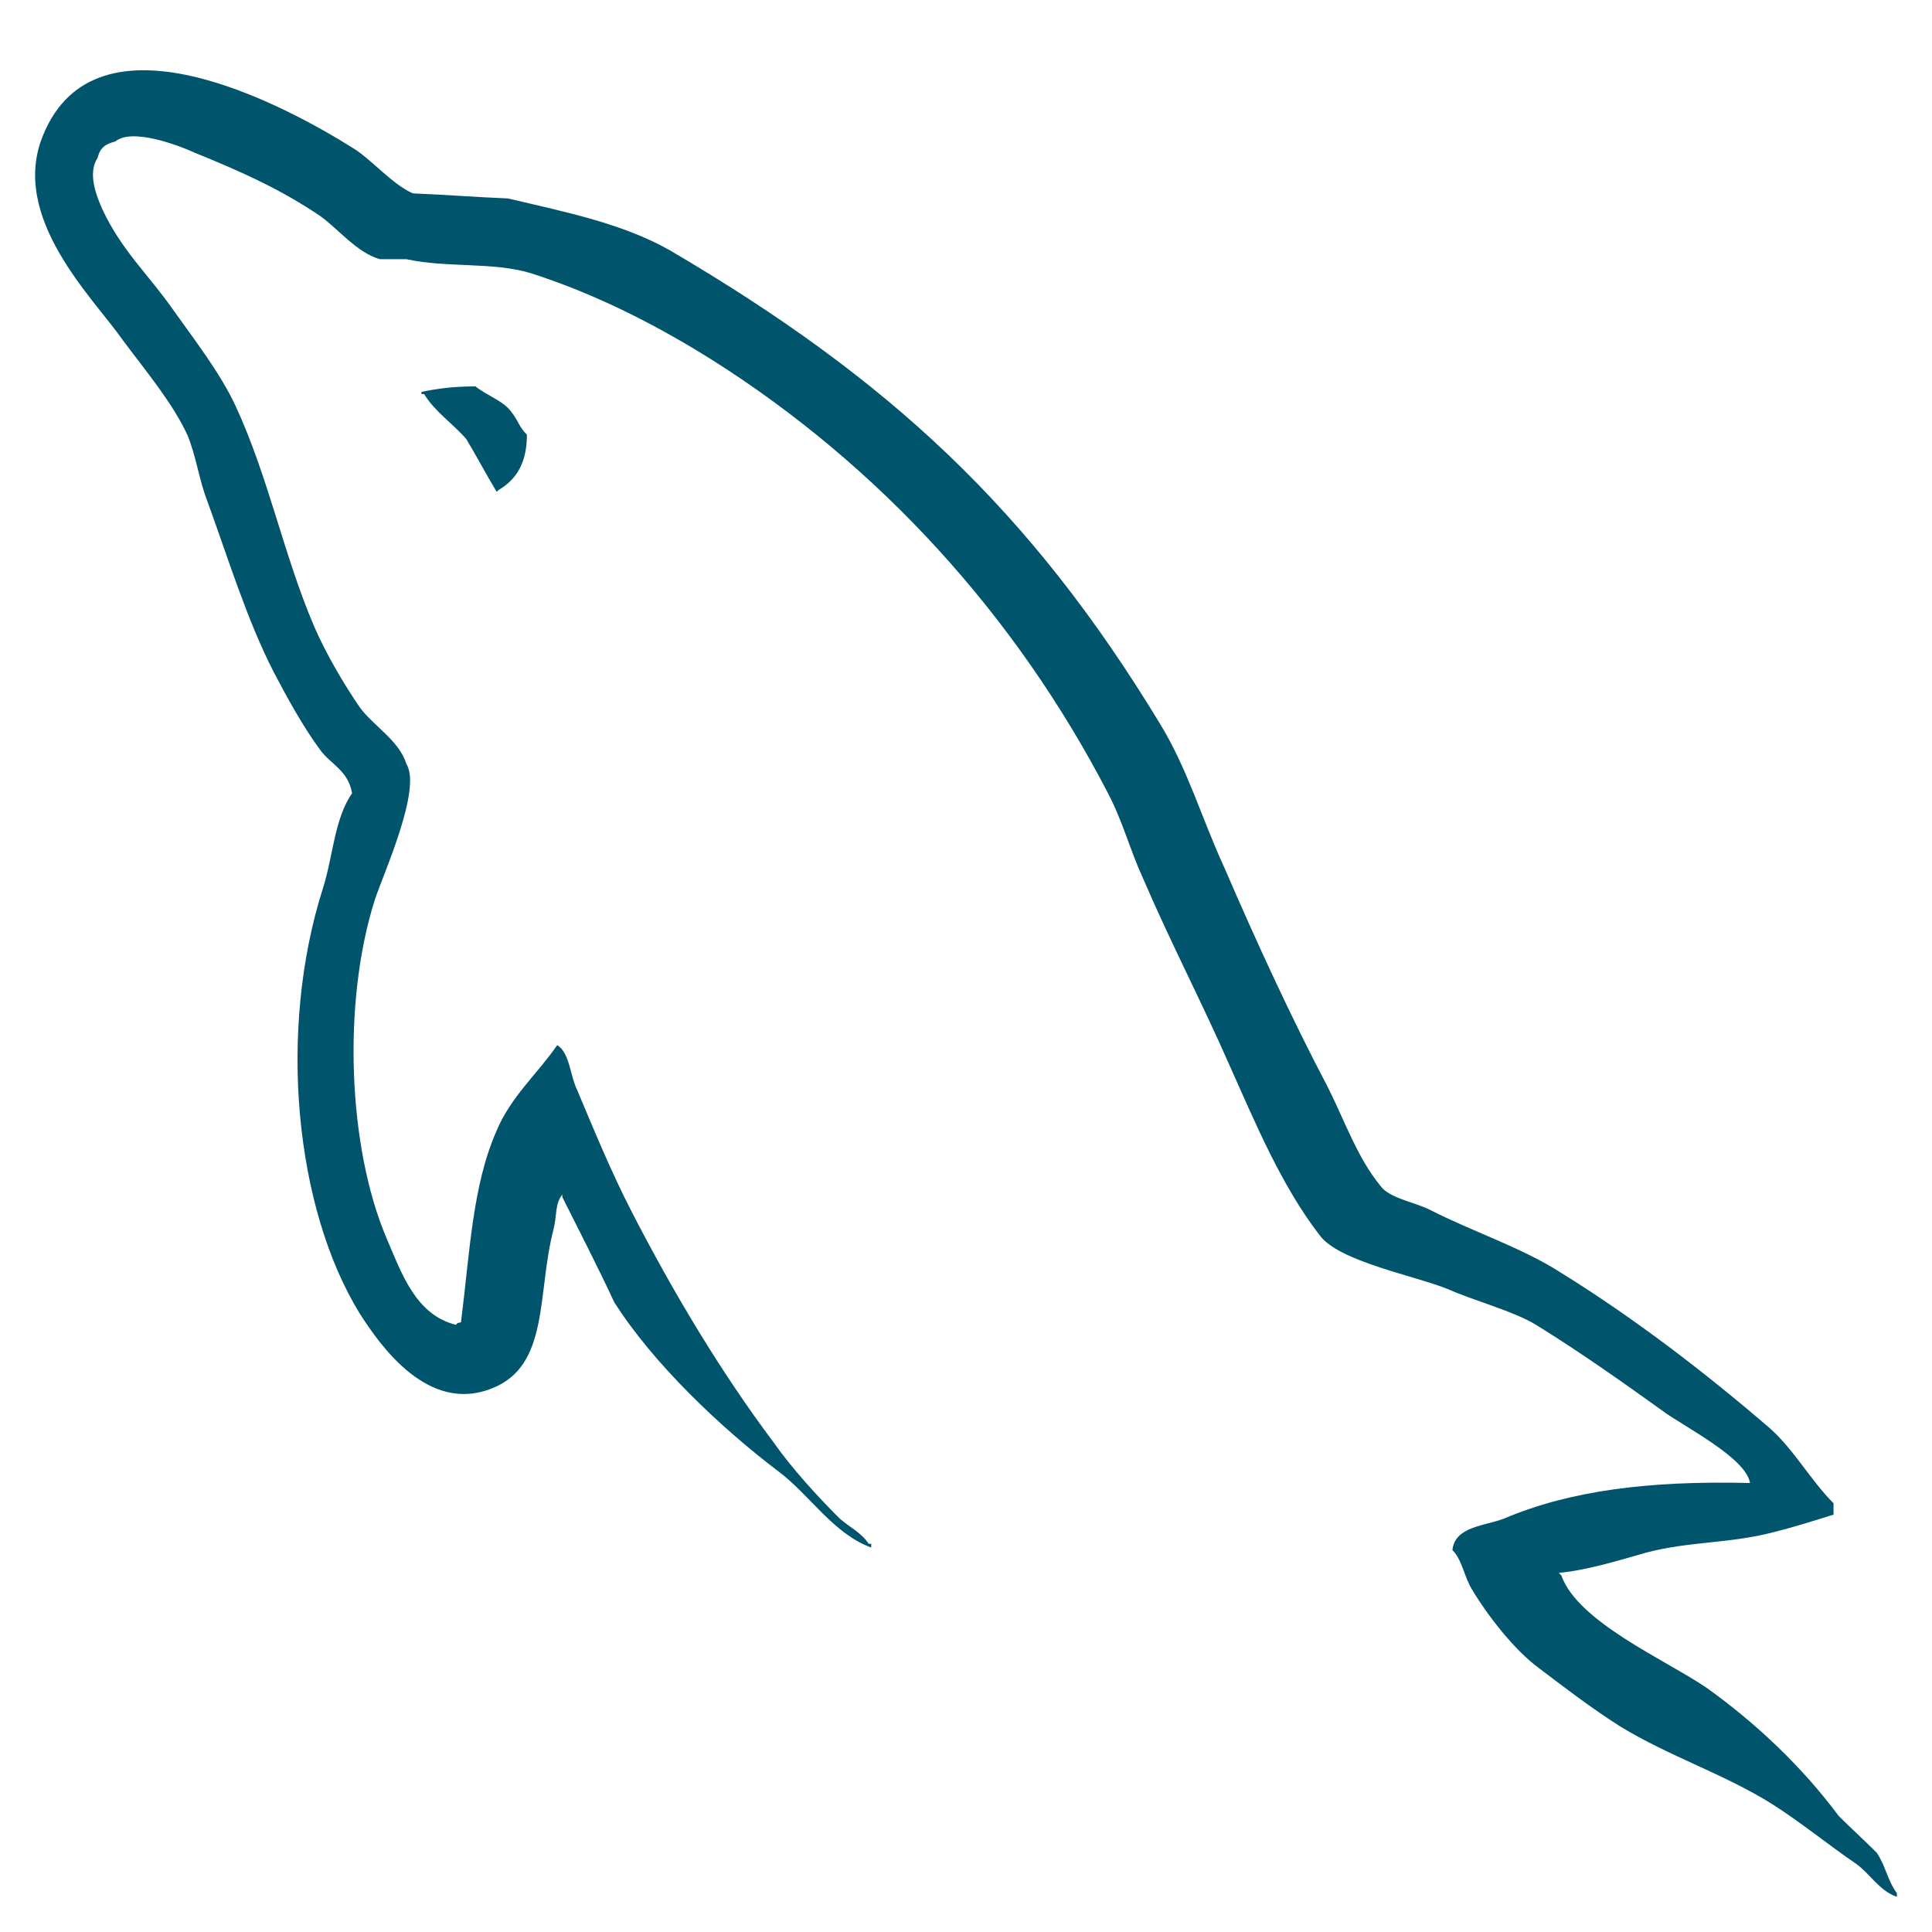 <?xml version="1.0" encoding="UTF-8"?>
<svg width="55px" height="55px" viewBox="0 0 55 55" version="1.1" xmlns="http://www.w3.org/2000/svg" xmlns:xlink="http://www.w3.org/1999/xlink">
    <title>017</title>
    <g id="017" stroke="none" stroke-width="1" fill="none" fill-rule="evenodd">
        <g id="mysql-6" transform="translate(1, 2)" fill="#00546B" fill-rule="nonzero">
            <path d="M48.819,40.218 C45.935,40.147 43.7,40.435 41.825,41.227 C41.285,41.443 40.42,41.444 40.347,42.128 C40.636,42.416 40.672,42.885 40.924,43.281 C41.357,44.002 42.114,44.974 42.799,45.479 C43.556,46.055 44.313,46.632 45.105,47.136 C46.511,48.001 48.098,48.505 49.467,49.37 C50.261,49.874 51.053,50.523 51.846,51.063 C52.243,51.351 52.495,51.82 53,52 L53,51.892 C52.747,51.568 52.675,51.099 52.423,50.739 C52.063,50.379 51.702,50.054 51.342,49.694 C50.296,48.289 48.999,47.064 47.593,46.055 C46.44,45.263 43.916,44.182 43.448,42.849 C43.448,42.849 43.411,42.813 43.375,42.777 C44.168,42.705 45.105,42.416 45.863,42.2 C47.088,41.876 48.206,41.948 49.467,41.624 C50.044,41.48 50.621,41.299 51.197,41.119 L51.197,40.795 C50.549,40.147 50.08,39.282 49.395,38.669 C47.557,37.084 45.538,35.535 43.448,34.238 C42.33,33.517 40.888,33.049 39.698,32.436 C39.266,32.22 38.545,32.112 38.293,31.752 C37.644,30.959 37.283,29.915 36.815,28.978 C35.77,26.996 34.76,24.798 33.859,22.709 C33.21,21.303 32.814,19.898 32.021,18.601 C28.308,12.476 24.271,8.766 18.071,5.126 C16.737,4.37 15.151,4.046 13.457,3.649 C12.556,3.613 11.654,3.541 10.753,3.505 C10.176,3.253 9.6,2.568 9.095,2.244 C7.041,0.947 1.741,-1.863 0.227,1.848 C-0.746,4.19 1.669,6.495 2.498,7.685 C3.111,8.513 3.904,9.45 4.337,10.387 C4.589,10.999 4.661,11.648 4.913,12.296 C5.49,13.881 6.031,15.647 6.788,17.124 C7.185,17.881 7.617,18.673 8.122,19.358 C8.41,19.754 8.915,19.934 9.023,20.583 C8.518,21.303 8.482,22.384 8.194,23.285 C6.896,27.356 7.401,32.4 9.239,35.391 C9.816,36.291 11.186,38.273 13.024,37.516 C14.646,36.868 14.286,34.814 14.754,33.013 C14.863,32.58 14.79,32.292 15.007,32.004 L15.007,32.076 C15.511,33.085 16.016,34.058 16.484,35.067 C17.602,36.832 19.548,38.669 21.17,39.895 C22.036,40.543 22.721,41.66 23.802,42.056 L23.802,41.948 L23.73,41.948 C23.514,41.624 23.189,41.48 22.901,41.227 C22.252,40.579 21.531,39.786 21.026,39.066 C19.513,37.048 18.179,34.814 16.989,32.508 C16.413,31.392 15.908,30.167 15.439,29.05 C15.223,28.617 15.223,27.969 14.862,27.753 C14.322,28.545 13.529,29.23 13.132,30.203 C12.448,31.752 12.375,33.661 12.123,35.643 C11.979,35.679 12.051,35.643 11.979,35.715 C10.825,35.427 10.429,34.238 9.996,33.229 C8.914,30.671 8.734,26.564 9.672,23.609 C9.924,22.853 11.006,20.475 10.573,19.754 C10.357,19.07 9.635,18.673 9.239,18.133 C8.771,17.448 8.266,16.584 7.941,15.827 C7.076,13.809 6.644,11.576 5.707,9.558 C5.274,8.621 4.517,7.649 3.904,6.784 C3.219,5.811 2.462,5.126 1.922,3.974 C1.742,3.577 1.489,2.929 1.777,2.496 C1.849,2.208 1.993,2.1 2.282,2.028 C2.751,1.632 4.085,2.136 4.553,2.352 C5.887,2.892 7.004,3.397 8.122,4.154 C8.626,4.514 9.167,5.199 9.816,5.379 L10.573,5.379 C11.726,5.631 13.024,5.451 14.105,5.775 C16.016,6.387 17.746,7.288 19.296,8.261 C24.018,11.251 27.911,15.503 30.543,20.583 C30.975,21.411 31.155,22.168 31.552,23.033 C32.309,24.798 33.246,26.6 34.003,28.329 C34.76,30.022 35.481,31.752 36.562,33.157 C37.103,33.913 39.266,34.31 40.239,34.706 C40.96,35.03 42.078,35.319 42.727,35.715 C43.952,36.471 45.178,37.336 46.331,38.165 C46.908,38.597 48.71,39.498 48.819,40.218 Z" id="Path"></path>
            <path d="M12.537,9 C11.9,9 11.45,9.063 11,9.156 L11,9.219 L11.075,9.219 C11.375,9.719 11.9,10.063 12.275,10.5 C12.575,11 12.837,11.5 13.138,12 C13.175,11.969 13.212,11.938 13.212,11.938 C13.738,11.625 14,11.125 14,10.375 C13.775,10.156 13.737,9.938 13.55,9.719 C13.325,9.406 12.837,9.25 12.537,9 L12.537,9 Z" id="Path"></path>
        </g>
    </g>
</svg>